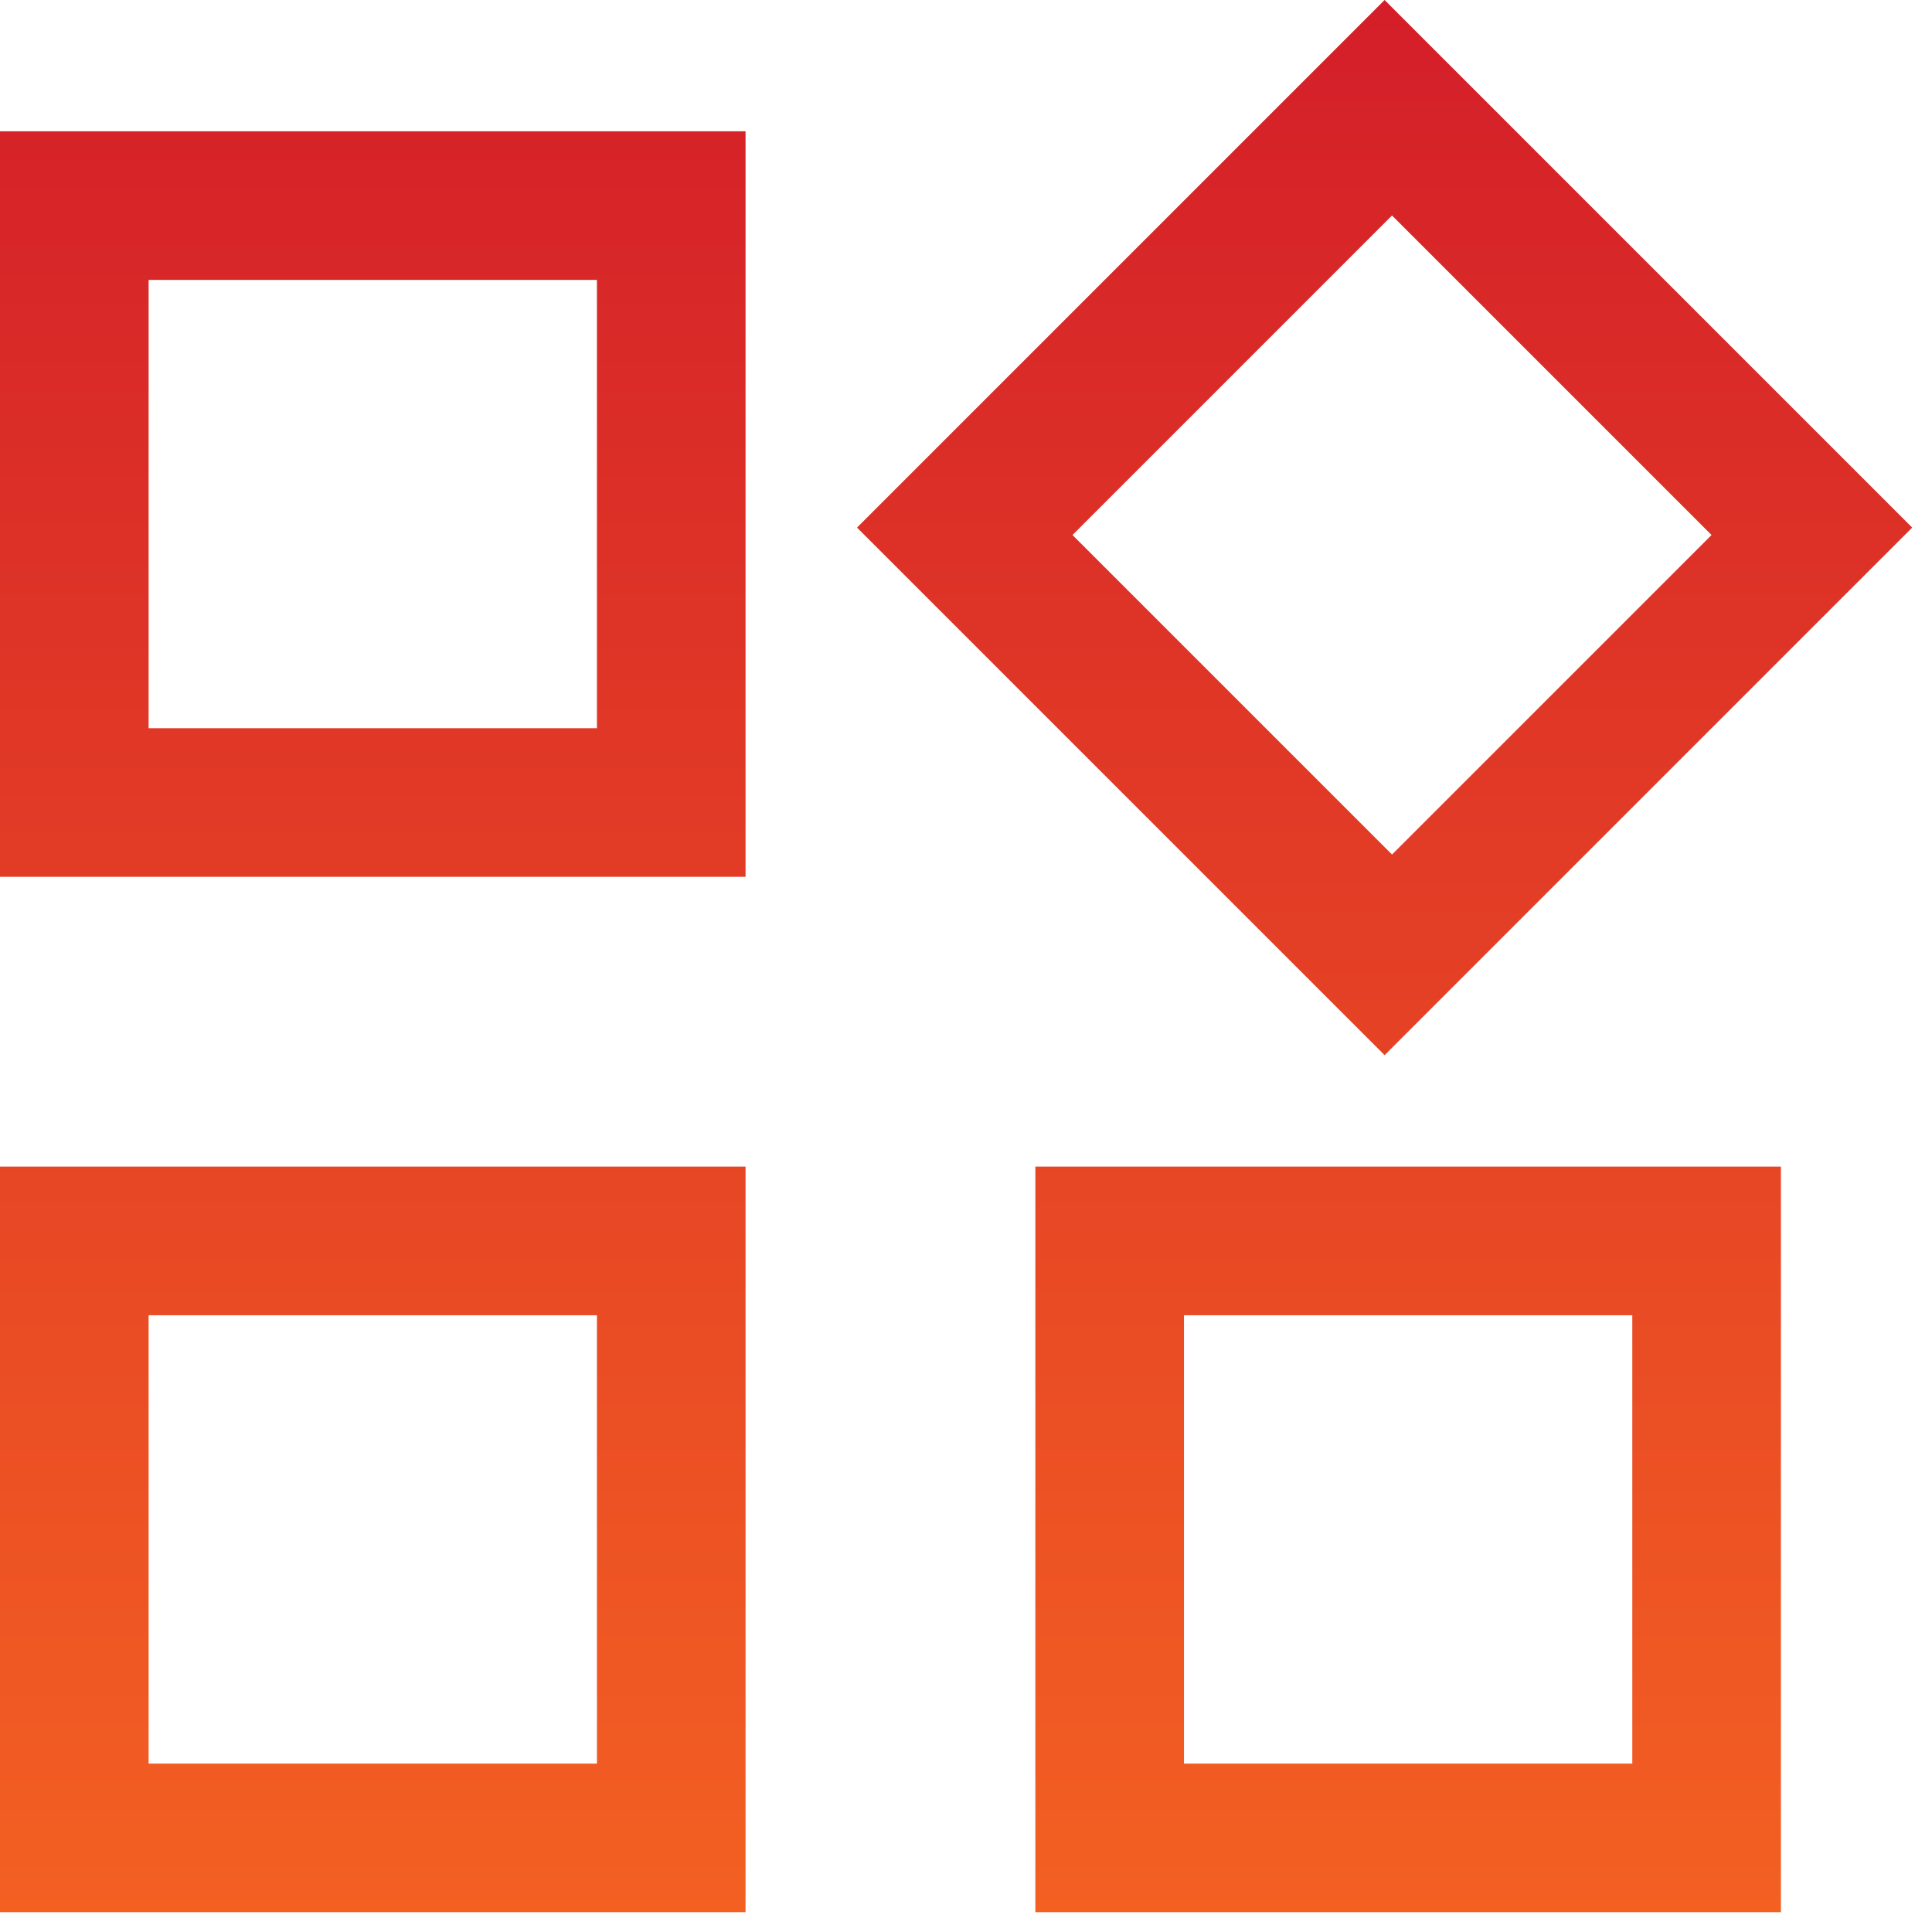 <svg width="39" height="39" viewBox="0 0 39 39" fill="none" xmlns="http://www.w3.org/2000/svg">
<path d="M27.95 21.3L17.3 10.65L27.95 0L38.6 10.65L27.95 21.3ZM0 17.7V2.65H15.05V17.7H0ZM20.9 38.6V23.55H35.95V38.6H20.9ZM0 38.6V23.55H15.05V31.075V38.6H0ZM3 14.7H12.05V5.65H3V14.7ZM28.1 17.25L34.55 10.8L28.1 4.35L21.65 10.8L28.1 17.25ZM23.9 35.6H32.95V26.55H23.9V35.6ZM3 35.6H12.05V26.55H3V35.6Z" fill="url(#paint0_linear_38_91)"/>
<defs>
<linearGradient id="paint0_linear_38_91" x1="19.3" y1="0" x2="19.3" y2="38.6" gradientUnits="userSpaceOnUse">
<stop stop-color="#D41E29"/>
<stop offset="1" stop-color="#F36022"/>
</linearGradient>
</defs>
</svg>
